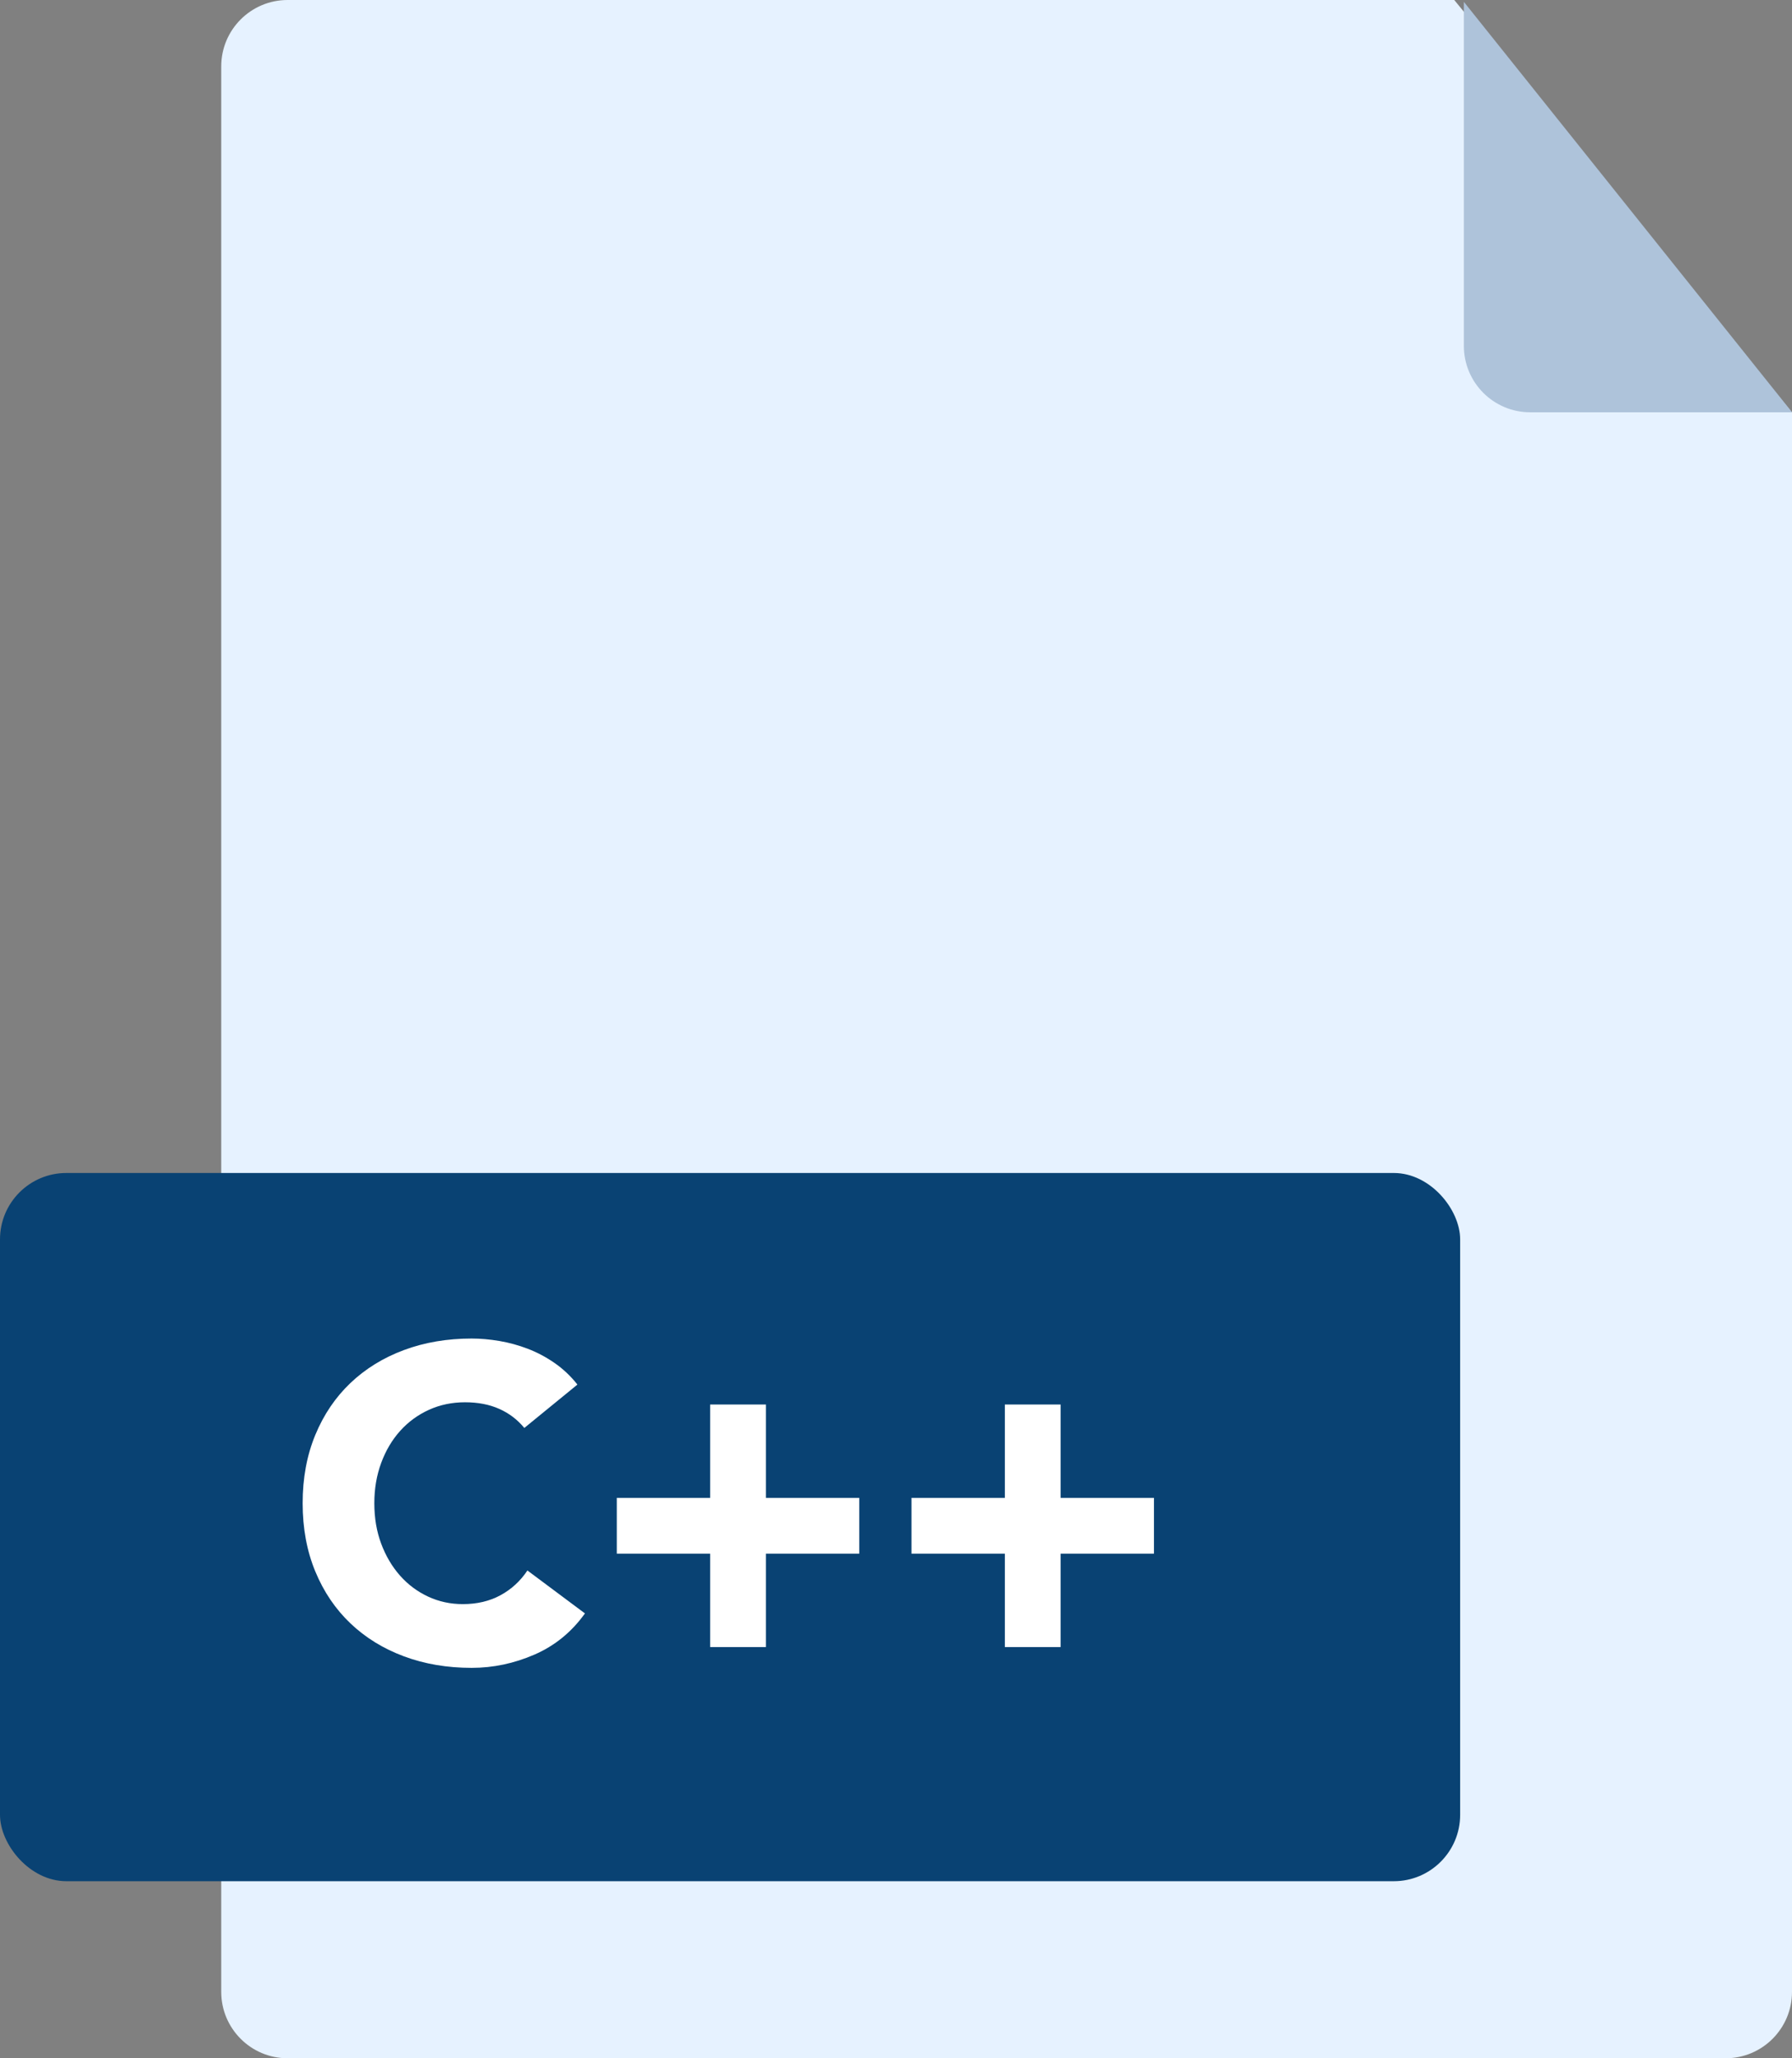 <svg xmlns="http://www.w3.org/2000/svg" width="81" height="93" viewBox="0 0 81 93">
  <rect x="0" y="0" width="81" height="93" fill="#808080" stroke="none"/>
  <g fill="none" fill-rule="evenodd">
    <path fill="#E6F2FF" d="M13,0 L65.734,0 L81,18.641 L81,90 C81,91.657 79.657,93 78,93 L13,93 C11.343,93 10,91.657 10,90 L10,3 C10,1.343 11.343,3.04359188e-16 13,0 Z"/>
    <path fill="#AEC3DA" d="M66.168,0.084 L66.168,15.629 C66.168,17.286 67.511,18.629 69.168,18.629 L81.005,18.629 L66.168,0.084 Z"/>
    <rect width="66" height="32" y="53" fill="#094273" rx="3"/>
    <path fill="#FFF" d="M23.7,64.52 C23.393,64.147 23.017,63.86 22.57,63.66 C22.123,63.46 21.607,63.36 21.02,63.36 C20.433,63.36 19.89,63.473 19.39,63.7 C18.89,63.927 18.457,64.243 18.09,64.65 C17.723,65.057 17.437,65.54 17.23,66.1 C17.023,66.66 16.92,67.267 16.92,67.92 C16.92,68.587 17.023,69.197 17.23,69.75 C17.437,70.303 17.72,70.783 18.08,71.19 C18.44,71.597 18.863,71.913 19.35,72.14 C19.837,72.367 20.36,72.48 20.92,72.48 C21.56,72.48 22.127,72.347 22.62,72.08 C23.113,71.813 23.52,71.44 23.84,70.96 L26.44,72.9 C25.84,73.74 25.08,74.36 24.16,74.76 C23.24,75.16 22.293,75.36 21.32,75.36 C20.213,75.36 19.193,75.187 18.26,74.84 C17.327,74.493 16.52,73.997 15.84,73.35 C15.16,72.703 14.63,71.92 14.25,71 C13.87,70.08 13.68,69.053 13.68,67.92 C13.68,66.787 13.87,65.76 14.25,64.84 C14.63,63.92 15.16,63.137 15.84,62.49 C16.52,61.843 17.327,61.347 18.26,61 C19.193,60.653 20.213,60.48 21.32,60.48 C21.72,60.48 22.137,60.517 22.57,60.59 C23.003,60.663 23.43,60.78 23.85,60.94 C24.27,61.1 24.673,61.313 25.06,61.58 C25.447,61.847 25.793,62.173 26.1,62.56 L23.7,64.52 Z M27.88,67.68 L32.1,67.68 L32.1,63.46 L34.62,63.46 L34.62,67.68 L38.84,67.68 L38.84,70.2 L34.62,70.2 L34.62,74.42 L32.1,74.42 L32.1,70.2 L27.88,70.2 L27.88,67.68 Z M41.2,67.68 L45.42,67.68 L45.42,63.46 L47.94,63.46 L47.94,67.68 L52.16,67.68 L52.16,70.2 L47.94,70.2 L47.94,74.42 L45.42,74.42 L45.42,70.2 L41.2,70.2 L41.2,67.68 Z"/>
  </g>
</svg>
